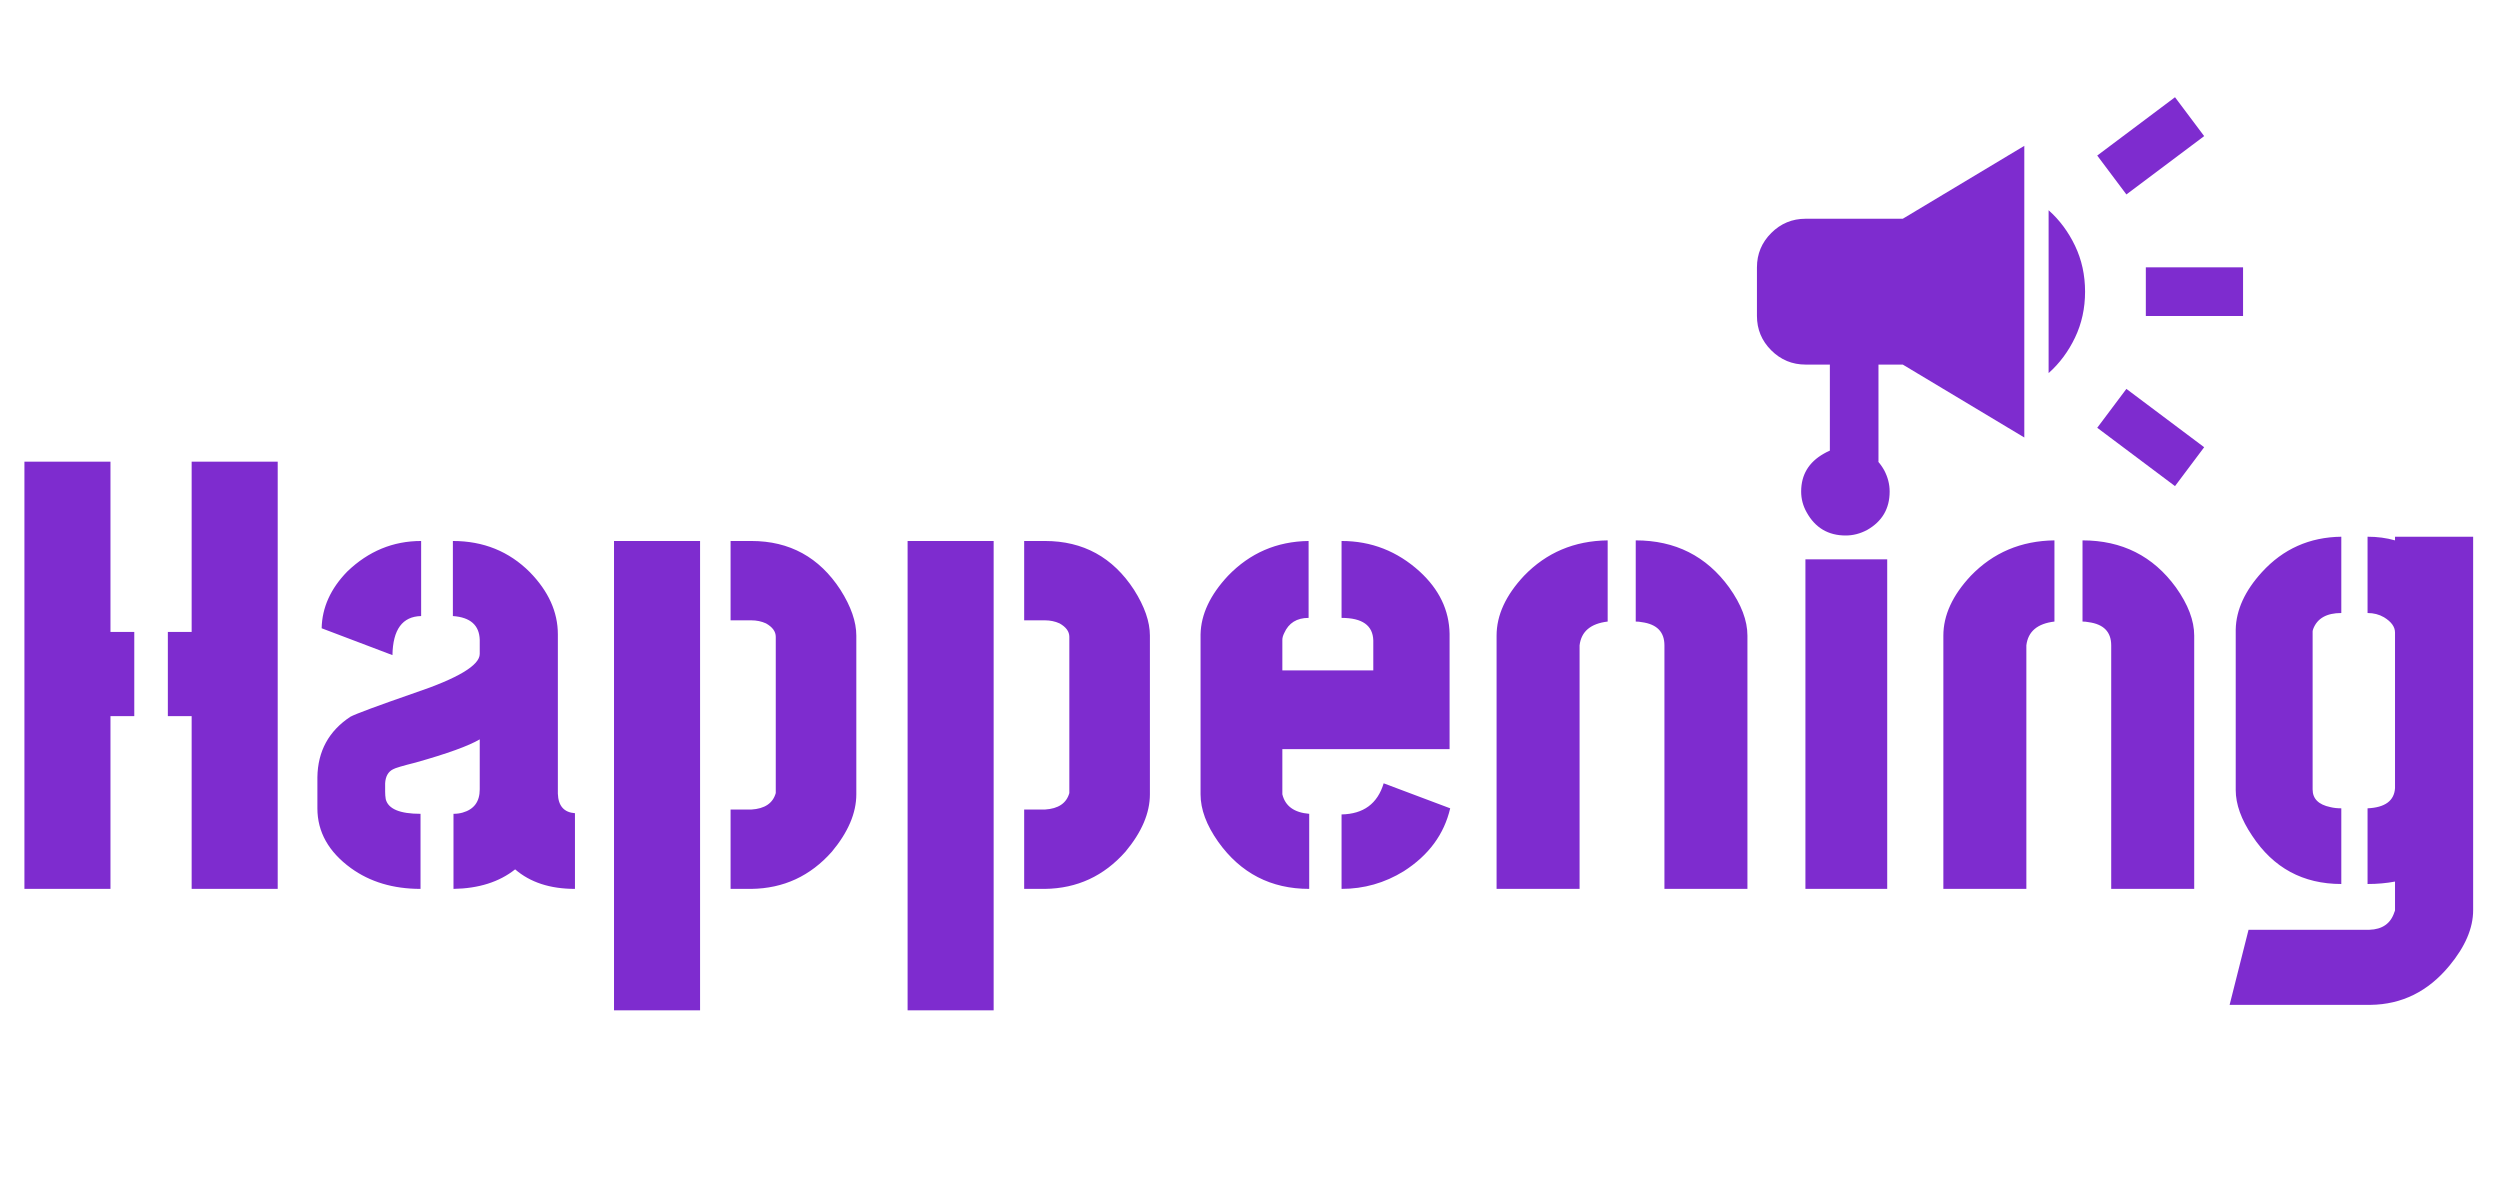 <svg width="180" height="85" viewBox="0 0 180 85" fill="none" xmlns="http://www.w3.org/2000/svg">
<path d="M154.5 22.75V19.25H161.5V22.75H154.5ZM156.6 35L151 30.8L153.1 28L158.7 32.2L156.6 35ZM153.1 14L151 11.2L156.6 7L158.7 9.8L153.1 14ZM131.75 33.25V26.25H130C129.037 26.25 128.214 25.907 127.528 25.222C126.843 24.537 126.5 23.712 126.5 22.75V19.25C126.5 18.288 126.843 17.463 127.528 16.778C128.214 16.093 129.037 15.75 130 15.75H137L145.75 10.5V31.5L137 26.25H135.25V33.25H131.75ZM147.5 26.863V15.137C148.288 15.838 148.922 16.691 149.403 17.697C149.884 18.703 150.125 19.804 150.125 21C150.125 22.196 149.884 23.297 149.403 24.303C148.922 25.309 148.288 26.163 147.5 26.863Z" fill="#7E2CCF"/>
<path d="M1.758 64V33.238H7.954V45.499H9.668V51.563H7.954V64H1.758ZM12.085 51.563V45.499H13.799V33.238H19.995V64H13.799V51.563H12.085ZM22.852 58.199V55.958C22.881 54.083 23.672 52.633 25.225 51.607C25.605 51.402 27.144 50.831 29.839 49.894C32.974 48.839 34.541 47.901 34.541 47.081V46.07C34.512 45.016 33.867 44.444 32.607 44.356V38.951C34.805 38.951 36.65 39.698 38.145 41.192C39.492 42.569 40.166 44.063 40.166 45.675V57.145C40.195 58.023 40.605 58.492 41.397 58.551V64C39.609 64 38.174 63.531 37.09 62.594C35.947 63.502 34.468 63.971 32.651 64V58.595C32.886 58.595 33.105 58.565 33.31 58.507C34.131 58.273 34.541 57.716 34.541 56.837V53.233C33.75 53.702 32.212 54.259 29.927 54.903C28.989 55.138 28.447 55.299 28.301 55.387C27.949 55.562 27.759 55.899 27.73 56.398V57.013C27.73 57.188 27.744 57.364 27.773 57.54C27.949 58.243 28.784 58.595 30.278 58.595V64C28.315 64 26.645 63.502 25.269 62.506C23.657 61.334 22.852 59.898 22.852 58.199ZM23.159 45.235C23.189 43.741 23.804 42.379 25.005 41.148C26.528 39.684 28.301 38.951 30.322 38.951V44.356C28.975 44.386 28.286 45.323 28.257 47.169L23.159 45.235ZM52.602 64V58.287H54.097C55.063 58.228 55.649 57.833 55.855 57.101V45.851C55.855 45.47 55.62 45.148 55.151 44.884C54.829 44.737 54.477 44.664 54.097 44.664H52.602V38.951H54.097C56.851 38.951 58.989 40.123 60.513 42.467C61.274 43.668 61.655 44.767 61.655 45.763V57.188C61.655 58.536 61.069 59.913 59.898 61.319C58.345 63.077 56.411 63.971 54.097 64H52.602ZM44.209 72.745V38.951H50.405V72.745H44.209ZM73.74 64V58.287H75.234C76.201 58.228 76.787 57.833 76.992 57.101V45.851C76.992 45.47 76.758 45.148 76.289 44.884C75.967 44.737 75.615 44.664 75.234 44.664H73.74V38.951H75.234C77.988 38.951 80.127 40.123 81.65 42.467C82.412 43.668 82.793 44.767 82.793 45.763V57.188C82.793 58.536 82.207 59.913 81.035 61.319C79.482 63.077 77.549 63.971 75.234 64H73.74ZM65.347 72.745V38.951H71.543V72.745H65.347ZM86.44 57.188V45.675C86.47 44.239 87.129 42.833 88.418 41.456C90 39.815 91.934 38.98 94.219 38.951V44.488C93.369 44.488 92.783 44.855 92.461 45.587C92.373 45.763 92.329 45.924 92.329 46.07V48.268H98.877V46.114C98.848 45.03 98.086 44.488 96.592 44.488V38.951C98.731 38.951 100.605 39.684 102.217 41.148C103.623 42.438 104.341 43.932 104.37 45.631V53.937H92.329V57.188C92.534 58.038 93.179 58.507 94.263 58.595V64C91.509 64 89.326 62.872 87.715 60.616C86.865 59.415 86.44 58.273 86.44 57.188ZM96.592 64V58.639C98.174 58.609 99.185 57.862 99.624 56.398L104.414 58.199C103.975 60.074 102.861 61.583 101.074 62.726C99.697 63.575 98.203 64 96.592 64ZM107.754 64V45.763C107.754 44.298 108.413 42.862 109.731 41.456C111.343 39.786 113.35 38.937 115.752 38.907V44.752C114.521 44.898 113.848 45.47 113.73 46.466V64H107.754ZM117.773 44.752V38.907C120.615 38.907 122.856 40.035 124.497 42.291C125.376 43.522 125.815 44.679 125.815 45.763V64H119.839V46.466C119.839 45.499 119.297 44.942 118.213 44.796C118.066 44.767 117.92 44.752 117.773 44.752ZM129.683 35.392C129.683 34.19 130.225 33.282 131.309 32.667C131.807 32.374 132.334 32.227 132.891 32.227C134.121 32.227 135.044 32.77 135.659 33.853C135.923 34.352 136.055 34.864 136.055 35.392C136.055 36.622 135.513 37.545 134.429 38.16C133.931 38.424 133.418 38.556 132.891 38.556C131.631 38.556 130.693 37.999 130.078 36.886C129.814 36.417 129.683 35.919 129.683 35.392ZM129.99 64V40.27H135.879V64H129.99ZM139.922 64V45.763C139.922 44.298 140.581 42.862 141.899 41.456C143.511 39.786 145.518 38.937 147.92 38.907V44.752C146.689 44.898 146.016 45.47 145.898 46.466V64H139.922ZM149.941 44.752V38.907C152.783 38.907 155.024 40.035 156.665 42.291C157.544 43.522 157.983 44.679 157.983 45.763V64H152.007V46.466C152.007 45.499 151.465 44.942 150.381 44.796C150.234 44.767 150.088 44.752 149.941 44.752ZM160.532 72.35L161.895 66.944H170.596C171.533 66.915 172.134 66.49 172.397 65.67C172.427 65.611 172.441 65.567 172.441 65.538V63.473C171.826 63.59 171.167 63.648 170.464 63.648V58.199C171.724 58.141 172.383 57.657 172.441 56.749V45.543C172.441 45.133 172.178 44.767 171.65 44.444C171.299 44.239 170.903 44.137 170.464 44.137V38.644C171.167 38.644 171.826 38.731 172.441 38.907V38.644H178.066V65.538C178.066 66.827 177.495 68.16 176.353 69.537C174.829 71.383 172.939 72.32 170.684 72.35H160.532ZM160.972 56.881V45.323C161.001 43.917 161.631 42.54 162.861 41.192C164.385 39.523 166.289 38.673 168.574 38.644V44.137C167.52 44.137 166.846 44.518 166.553 45.279C166.523 45.367 166.509 45.426 166.509 45.455V56.837C166.509 57.511 166.934 57.935 167.783 58.111C168.018 58.17 168.281 58.199 168.574 58.199V63.648C165.82 63.648 163.682 62.491 162.158 60.177C161.367 59.005 160.972 57.906 160.972 56.881Z" fill="#7E2CCF"/>
</svg>
